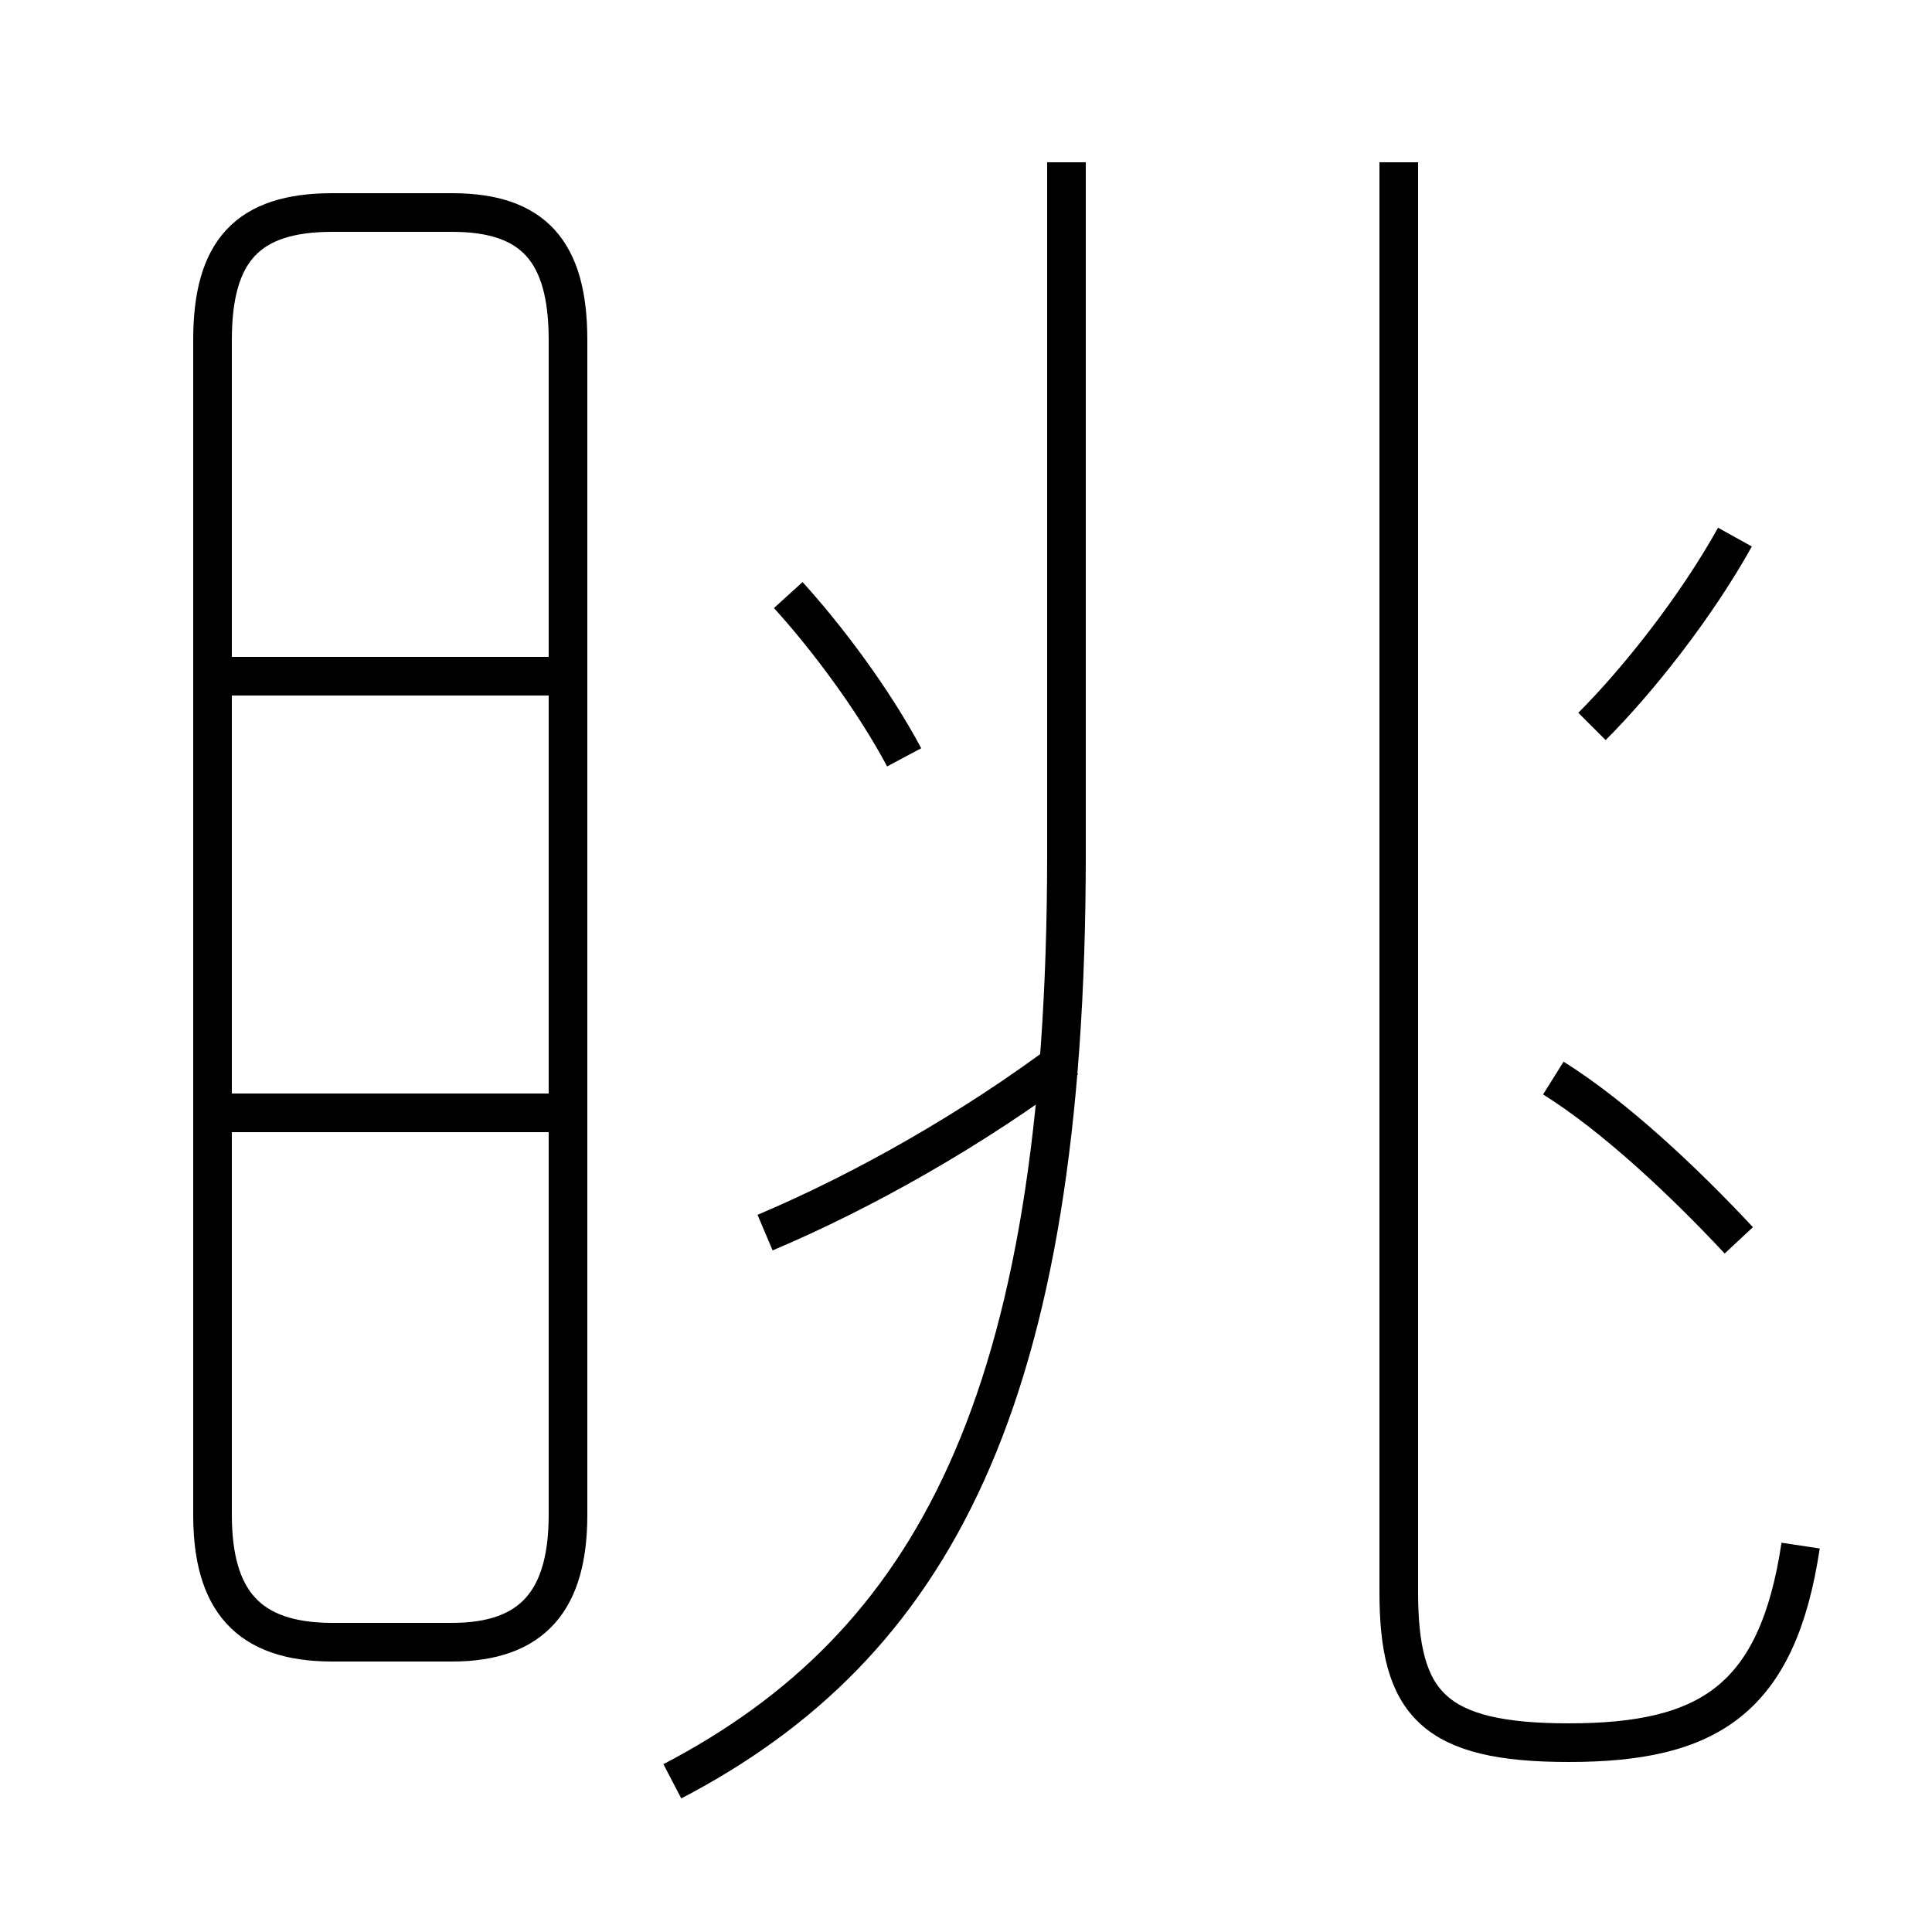<?xml version='1.0' encoding='utf8'?>
<svg viewBox="0.0 -6.0 50.0 50.0" version="1.1" xmlns="http://www.w3.org/2000/svg">
<rect x="0.0" y="-6.0" width="50.0" height="50.0" fill="#808080" stroke="none"/>
<rect x="-1000" y="-1000" width="2000" height="2000" stroke="white" fill="white"/>
<g style="fill:white;stroke:#000000;  stroke-width:1">
<path d="M 17.4 2.1 C 24.1 -1.4 27.6 -7.7 27.6 -21.9 L 27.6 -39.8 M 8.6 -1.5 L 11.7 -1.5 C 13.8 -1.5 14.7 -2.6 14.7 -4.8 L 14.7 -35.2 C 14.7 -37.5 13.8 -38.5 11.7 -38.5 L 8.6 -38.5 C 6.4 -38.5 5.5 -37.5 5.5 -35.2 L 5.5 -4.8 C 5.5 -2.6 6.4 -1.5 8.6 -1.5 Z M 14.2 -15.2 L 5.8 -15.2 M 14.2 -26.5 L 5.8 -26.5 M 19.8 -12.1 C 22.4 -13.2 25.2 -14.8 27.6 -16.6 M 23.4 -24.4 C 22.6 -25.9 21.4 -27.5 20.4 -28.6 M 45.0 -11.9 C 43.6 -13.4 41.8 -15.1 40.2 -16.1 M 46.6 -4.0 C 46.0 0.0 44.2 1.1 40.6 1.1 C 37.1 1.1 36.2 0.1 36.2 -2.8 L 36.2 -39.8 M 41.2 -25.2 C 42.4 -26.4 43.9 -28.3 44.9 -30.1" transform="translate(0.0 38.0)" />
</g>
</svg>